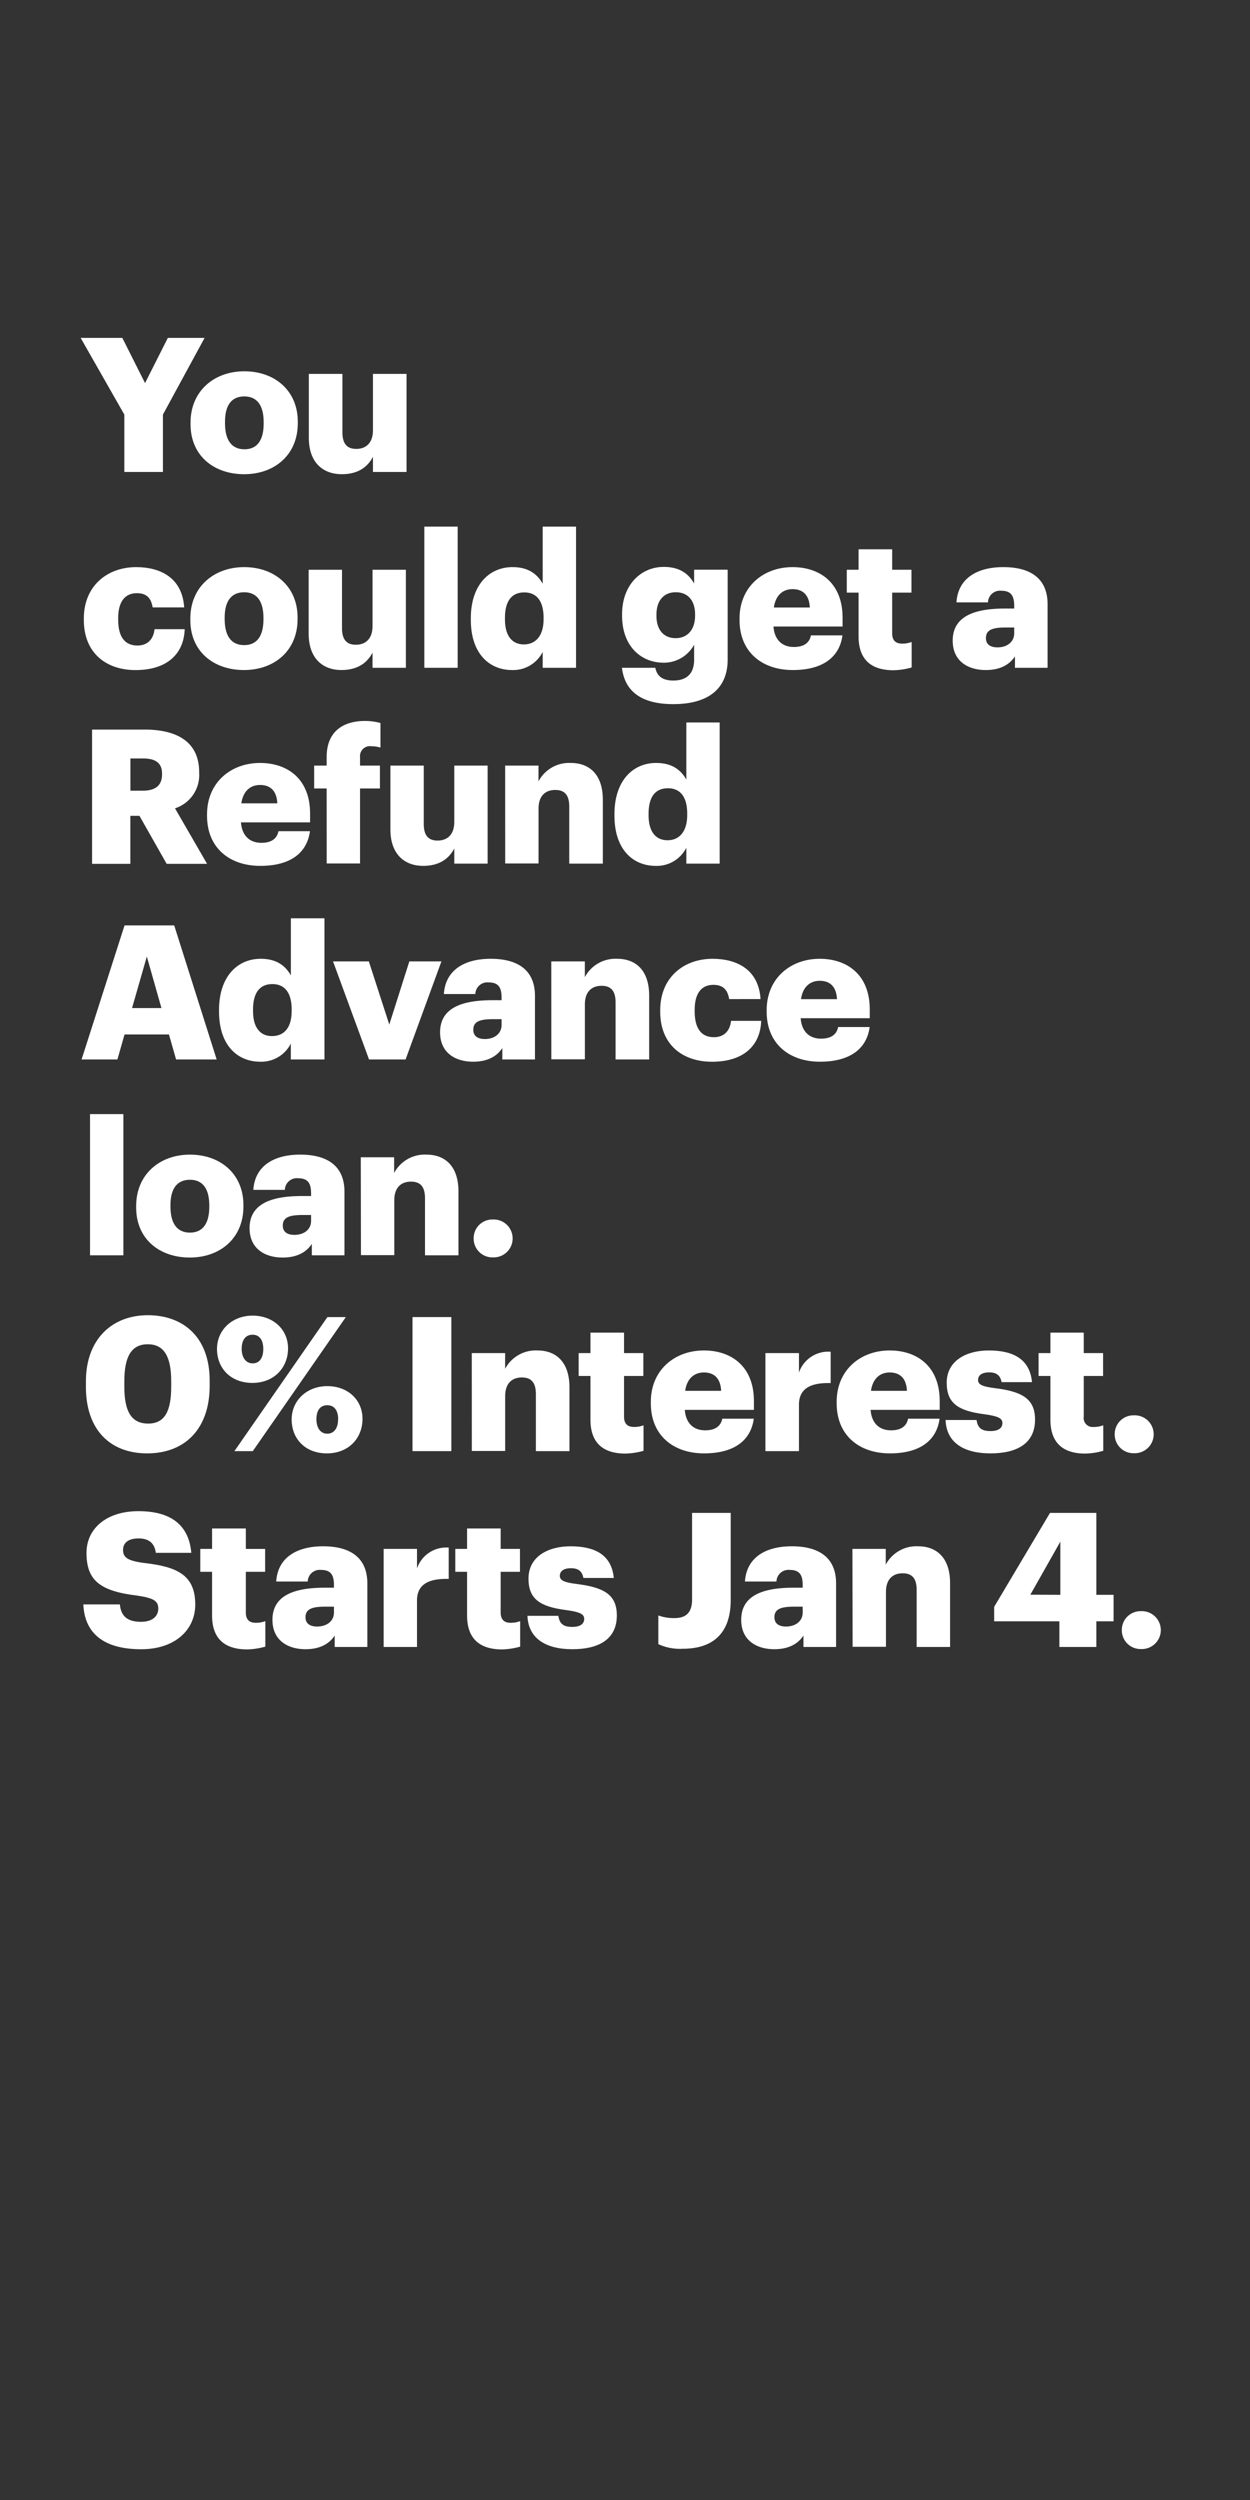 <svg xmlns="http://www.w3.org/2000/svg" viewBox="0 0 300 600"><rect x="0" y="0" width="300" height="600" fill="#333333" stroke="none"/><title>H4</title><g id="Layer_2" data-name="Layer 2"><g id="Rect"><rect width="300" height="600" fill="none"/></g><g id="H4"><g id="You_could_get_a_Refund_Advance_loan._0_Interest._Starts_Jan_4." data-name="You could get a Refund Advance loan. 0% Interest. Starts Jan 4."><path d="M29.84,99.5,19.36,81.1h10l5.45,10.84L40.28,81.1H49.1l-10,18.4v13.77H29.84Z" fill="#fff"/><path d="M45.73,101.8v-.36c0-7.56,5.62-12.33,12.91-12.33s12.83,4.63,12.83,12.1v.36c0,7.65-5.63,12.24-12.87,12.24S45.73,109.4,45.73,101.8Zm17.55-.14v-.36c0-4-1.58-6.16-4.64-6.16S54,97.25,54,101.21v.36c0,4.05,1.58,6.26,4.68,6.26S63.28,105.58,63.28,101.66Z" fill="#fff"/><path d="M74.12,105.08V89.74h8.06v14c0,2.65,1,4,3.33,4s4-1.44,4-4.46V89.74h8.06v23.53H89.51v-3.64c-1.26,2.43-3.55,4.18-7.47,4.18C77.5,113.81,74.12,111,74.12,105.08Z" fill="#fff"/><path d="M20.12,148.8v-.36c0-7.83,5.63-12.33,12.56-12.33,5.76,0,11.07,2.52,11.52,9.67H36.64c-.36-2.2-1.44-3.42-3.78-3.42-2.84,0-4.5,2-4.5,6v.36c0,4.09,1.57,6.21,4.63,6.21,2.25,0,3.83-1.35,4.1-3.92h7.24c-.22,5.94-4.23,9.81-11.83,9.81C25.48,160.81,20.12,156.72,20.12,148.8Z" fill="#fff"/><path d="M45.68,148.8v-.36c0-7.56,5.63-12.33,12.92-12.33s12.82,4.63,12.82,12.1v.36c0,7.65-5.62,12.24-12.87,12.24S45.68,156.4,45.68,148.8Zm17.55-.14v-.36c0-4-1.57-6.16-4.63-6.16s-4.68,2.11-4.68,6.07v.36c0,4.05,1.57,6.26,4.68,6.26S63.23,152.58,63.23,148.66Z" fill="#fff"/><path d="M74.08,152.08V136.74h8v14c0,2.65,1,4,3.33,4s4-1.44,4-4.46V136.74h8v23.53h-8v-3.64c-1.26,2.43-3.56,4.18-7.47,4.18C77.45,160.81,74.08,158,74.08,152.08Z" fill="#fff"/><path d="M101.84,126.39h8v33.88h-8Z" fill="#fff"/><path d="M113,148.75v-.36c0-8,4.41-12.28,10-12.28,3.69,0,5.9,1.57,7.25,4V126.39h8v33.88h-8v-3.82a7.93,7.93,0,0,1-7.34,4.36C117.46,160.81,113,156.9,113,148.75Zm17.46-.13v-.36c0-4-1.66-6.08-4.63-6.08s-4.64,2-4.64,6.12v.36c0,4,1.76,6,4.55,6S130.46,152.62,130.46,148.62Z" fill="#fff"/><path d="M149.27,160.27h8c.36,1.71,1.4,3.06,4.32,3.06,3.56,0,5-2,5-5v-3.6a8.26,8.26,0,0,1-7.29,4.32c-5.49,0-10-4-10-11.29v-.36c0-6.93,4.45-11.34,10-11.34,3.73,0,5.94,1.57,7.29,4v-3.33h8.05v21.55c0,7-4.63,10.71-13.05,10.71C153.59,169,149.9,165.63,149.27,160.27Zm17.55-12.51v-.31c0-3.24-1.66-5.31-4.63-5.31s-4.64,2.11-4.64,5.35v.36c0,3.24,1.71,5.31,4.59,5.31S166.82,151.09,166.82,147.76Z" fill="#fff"/><path d="M177.49,148.8v-.36c0-7.56,5.62-12.33,12.73-12.33,6.44,0,12,3.69,12,12.15v2.11H185.63c.23,3.11,2,4.91,4.91,4.91,2.65,0,3.78-1.22,4.09-2.79h7.56c-.72,5.31-4.81,8.32-11.92,8.32C182.89,160.81,177.49,156.49,177.49,148.8Zm16.87-3c-.13-2.84-1.53-4.41-4.14-4.41-2.43,0-4.09,1.57-4.5,4.41Z" fill="#fff"/><path d="M206.06,152.71V142.23h-2.83v-5.49h2.83v-4.91h8.06v4.91h4.63v5.49h-4.63V152c0,1.71.85,2.47,2.38,2.47a6.16,6.16,0,0,0,2.3-.4v6.12a17,17,0,0,1-4.46.67C209,160.81,206.06,158.25,206.06,152.71Z" fill="#fff"/><path d="M228.65,153.75c0-5.54,4.68-7.7,12.51-7.7h2.25v-.54c0-2.25-.54-3.73-3.1-3.73a2.89,2.89,0,0,0-3.2,2.79h-7.56c.36-5.67,4.82-8.46,11.25-8.46s10.62,2.65,10.62,8.91v15.25h-7.83v-2.74c-1.12,1.71-3.19,3.28-7,3.28C232.39,160.81,228.65,158.74,228.65,153.75ZM243.41,152V150.6H241.3c-3.24,0-4.68.63-4.68,2.56,0,1.35.9,2.21,2.79,2.21C241.7,155.37,243.41,154.06,243.41,152Z" fill="#fff"/><path d="M22.1,175.1H34.7c8.42,0,13.1,3.42,13.1,10.21v.18A8.4,8.4,0,0,1,42,194l7.7,13.32H40l-6.53-11.52H31.28v11.52H22.1Zm12.15,14.67c3.11,0,4.64-1.31,4.64-3.92v-.18c0-2.61-1.62-3.64-4.59-3.64h-3v7.74Z" fill="#fff"/><path d="M49.69,195.8v-.36c0-7.56,5.62-12.33,12.73-12.33,6.44,0,12,3.69,12,12.15v2.11H57.83c.23,3.11,2,4.91,4.91,4.91,2.65,0,3.78-1.22,4.09-2.79h7.56c-.72,5.31-4.81,8.32-11.92,8.32C55.09,207.81,49.69,203.49,49.69,195.8Zm16.87-3c-.13-2.84-1.53-4.41-4.14-4.41-2.43,0-4.09,1.57-4.5,4.41Z" fill="#fff"/><path d="M78.4,189.23h-3v-5.49h3v-2.07c0-5.85,3.64-8.64,9.22-8.64a14.34,14.34,0,0,1,3.69.49v5.9a7.32,7.32,0,0,0-2.2-.32,2.37,2.37,0,0,0-2.7,2.57v2.07h4.77v5.49H86.41v18h-8Z" fill="#fff"/><path d="M93.7,199.08V183.74h8v14c0,2.65,1,4,3.33,4s4-1.44,4-4.46V183.74h8v23.53h-8v-3.64c-1.26,2.43-3.56,4.18-7.47,4.18C97.07,207.81,93.7,205,93.7,199.08Z" fill="#fff"/><path d="M121.24,183.74h8v3.78a8.31,8.31,0,0,1,7.74-4.41c4.55,0,7.7,2.83,7.7,8.86v15.3h-8.06V193.59c0-2.65-1-4-3.37-4s-4,1.44-4,4.46v13.18h-8Z" fill="#fff"/><path d="M147.47,195.75v-.36c0-8,4.41-12.28,10-12.28,3.69,0,5.9,1.57,7.25,4V173.39h8v33.88h-8v-3.82a7.93,7.93,0,0,1-7.34,4.36C151.93,207.81,147.47,203.9,147.47,195.75Zm17.46-.13v-.36c0-4-1.66-6.08-4.63-6.08s-4.64,2-4.64,6.12v.36c0,4,1.76,6,4.55,6S164.93,199.62,164.93,195.62Z" fill="#fff"/><path d="M29.89,222.1H41.81L52,254.27H42.26l-1.71-6H29.89l-1.71,6h-8.6Zm1.8,19.84h7.06l-3.51-12.37Z" fill="#fff"/><path d="M52.57,242.75v-.36c0-8,4.41-12.28,10-12.28,3.69,0,5.89,1.57,7.24,4V220.39h8.06v33.88H69.8v-3.82a7.92,7.92,0,0,1-7.33,4.36C57,254.81,52.57,250.9,52.57,242.75ZM70,242.62v-.36c0-4-1.67-6.08-4.63-6.08s-4.64,2-4.64,6.12v.36c0,4,1.76,6,4.54,6C68.23,248.65,70,246.62,70,242.62Z" fill="#fff"/><path d="M79.93,230.74h8.59l4.91,15.16,4.81-15.16h7.7l-8.6,23.53H88.57Z" fill="#fff"/><path d="M105.62,247.75c0-5.54,4.69-7.7,12.51-7.7h2.25v-.54c0-2.25-.54-3.73-3.1-3.73a2.89,2.89,0,0,0-3.2,2.79h-7.55c.36-5.67,4.81-8.46,11.24-8.46s10.62,2.65,10.62,8.91v15.25h-7.83v-2.74c-1.12,1.71-3.19,3.28-7,3.28C109.36,254.81,105.62,252.74,105.62,247.75ZM120.38,246V244.6h-2.11c-3.24,0-4.68.63-4.68,2.56,0,1.35.9,2.21,2.79,2.21C118.67,249.37,120.38,248.06,120.38,246Z" fill="#fff"/><path d="M132.31,230.74h8.05v3.78a8.31,8.31,0,0,1,7.74-4.41c4.55,0,7.7,2.83,7.7,8.86v15.3h-8.06V240.59c0-2.65-1-4-3.37-4s-4,1.44-4,4.46v13.18h-8.05Z" fill="#fff"/><path d="M158.45,242.8v-.36c0-7.83,5.63-12.33,12.56-12.33,5.76,0,11.07,2.52,11.52,9.67H175c-.36-2.2-1.44-3.42-3.78-3.42-2.84,0-4.5,2-4.5,6v.36c0,4.09,1.57,6.21,4.63,6.21,2.25,0,3.83-1.35,4.1-3.92h7.24c-.22,5.94-4.23,9.81-11.83,9.81C163.81,254.81,158.45,250.72,158.45,242.8Z" fill="#fff"/><path d="M184,242.8v-.36c0-7.56,5.63-12.33,12.74-12.33,6.43,0,12,3.69,12,12.15v2.11H192.16c.22,3.11,2,4.91,4.9,4.91,2.66,0,3.78-1.22,4.1-2.79h7.56c-.72,5.31-4.82,8.32-11.93,8.32C189.41,254.81,184,250.49,184,242.8Zm16.88-3c-.14-2.84-1.53-4.41-4.14-4.41-2.43,0-4.1,1.57-4.5,4.41Z" fill="#fff"/><path d="M21.61,267.39h8v33.88h-8Z" fill="#fff"/><path d="M32.68,289.8v-.36c0-7.56,5.62-12.33,12.91-12.33s12.83,4.63,12.83,12.1v.36c0,7.65-5.63,12.24-12.87,12.24S32.68,297.4,32.68,289.8Zm17.55-.14v-.36c0-4-1.58-6.16-4.64-6.16s-4.68,2.11-4.68,6.07v.36c0,4.05,1.58,6.26,4.68,6.26S50.23,293.58,50.23,289.66Z" fill="#fff"/><path d="M59.9,294.75c0-5.54,4.68-7.7,12.51-7.7h2.25v-.54c0-2.25-.54-3.73-3.1-3.73a2.89,2.89,0,0,0-3.2,2.79H60.8c.36-5.67,4.82-8.46,11.25-8.46s10.62,2.65,10.62,8.91v15.25H74.84v-2.74c-1.12,1.71-3.19,3.28-7,3.28C63.64,301.81,59.9,299.74,59.9,294.75ZM74.66,293V291.6H72.55c-3.24,0-4.68.63-4.68,2.56,0,1.35.9,2.21,2.79,2.21C73,296.37,74.66,295.06,74.66,293Z" fill="#fff"/><path d="M86.59,277.74h8v3.78a8.31,8.31,0,0,1,7.74-4.41c4.55,0,7.7,2.83,7.7,8.86v15.3H102V287.59c0-2.65-1-4-3.37-4s-4,1.44-4,4.46v13.18h-8Z" fill="#fff"/><path d="M113.68,297.22a4.48,4.48,0,0,1,4.59-4.54,4.55,4.55,0,1,1,0,9.09A4.49,4.49,0,0,1,113.68,297.22Z" fill="#fff"/><path d="M20.62,332.88v-1.35c0-10.17,6.34-15.88,14.85-15.88s14.85,5.26,14.85,15.7v1.26c0,10.22-5.85,16.2-15,16.2C26.29,348.81,20.62,343,20.62,332.88Zm20.47-.09v-1.3c0-5.9-1.71-8.87-5.62-8.87s-5.63,2.93-5.63,8.87v1.35c0,6,1.76,8.82,5.72,8.82S41.09,338.73,41.09,332.79Z" fill="#fff"/><path d="M52.08,323.75c0-4.55,3.64-8,8.54-8s8.51,3.28,8.51,7.87-3.33,8.28-8.55,8.28S52.08,328.38,52.08,323.75Zm26.5-7.65H83L60.67,348.27H56.26Zm-15.39,7.65c0-2.12-.9-3.42-2.57-3.42S58,321.59,58,323.7s1,3.51,2.65,3.51S63.19,325.86,63.19,323.75ZM70,340.67c0-4.59,3.69-8,8.55-8S87,335.9,87,340.53s-3.33,8.28-8.55,8.28S70,345.3,70,340.67Zm11.16-.05c0-2.07-.9-3.37-2.61-3.37s-2.61,1.26-2.61,3.37,1,3.47,2.61,3.47S81.14,342.78,81.14,340.62Z" fill="#fff"/><path d="M99,316.1h9.32v32.17H99Z" fill="#fff"/><path d="M113.23,324.74h8v3.78a8.31,8.31,0,0,1,7.74-4.41c4.55,0,7.7,2.83,7.7,8.86v15.3h-8.06V334.59c0-2.65-1-4-3.37-4s-4,1.44-4,4.46v13.18h-8Z" fill="#fff"/><path d="M141.71,340.71V330.23h-2.83v-5.49h2.83v-4.91h8.06v4.91h4.63v5.49h-4.63V340c0,1.71.85,2.47,2.38,2.47a6.16,6.16,0,0,0,2.3-.4v6.12a17,17,0,0,1-4.46.67C144.68,348.81,141.71,346.25,141.71,340.71Z" fill="#fff"/><path d="M156.2,336.8v-.36c0-7.56,5.63-12.33,12.74-12.33,6.43,0,12,3.69,12,12.15v2.11H164.35c.22,3.11,2,4.91,4.9,4.91,2.66,0,3.78-1.22,4.1-2.79h7.56c-.72,5.31-4.82,8.32-11.93,8.32C161.6,348.81,156.2,344.49,156.2,336.8Zm16.88-3c-.14-2.84-1.53-4.41-4.14-4.41-2.43,0-4.1,1.57-4.5,4.41Z" fill="#fff"/><path d="M183.7,324.74h8.05v4.68a7.43,7.43,0,0,1,7.61-5v7.52c-4.91-.14-7.61,1.39-7.61,5.17v11.16H183.7Z" fill="#fff"/><path d="M200.8,336.8v-.36c0-7.56,5.62-12.33,12.73-12.33,6.44,0,12,3.69,12,12.15v2.11H208.94c.23,3.11,2,4.91,4.91,4.91,2.65,0,3.78-1.22,4.09-2.79h7.56c-.72,5.31-4.81,8.32-11.92,8.32C206.2,348.81,200.8,344.49,200.8,336.8Zm16.87-3c-.13-2.84-1.53-4.41-4.14-4.41-2.43,0-4.09,1.57-4.5,4.41Z" fill="#fff"/><path d="M226.94,340.8h7.43c.27,1.71,1,2.66,3.33,2.66,2,0,2.88-.77,2.88-1.94s-1.13-1.66-4.37-2.11c-6.3-.81-9-2.66-9-7.56,0-5.22,4.63-7.74,10.08-7.74,5.8,0,9.85,2,10.39,7.6h-7.29c-.31-1.57-1.17-2.34-3-2.34s-2.66.77-2.66,1.85,1.08,1.57,4,1.93c6.53.81,9.68,2.52,9.68,7.56,0,5.58-4.14,8.1-10.67,8.1C231,348.81,227.12,346,226.94,340.8Z" fill="#fff"/><path d="M252.1,340.71V330.23h-2.84v-5.49h2.84v-4.91h8v4.91h4.64v5.49h-4.64V340a2.15,2.15,0,0,0,2.39,2.47,6.11,6.11,0,0,0,2.29-.4v6.12a16.85,16.85,0,0,1-4.45.67C255.07,348.81,252.1,346.25,252.1,340.71Z" fill="#fff"/><path d="M267.53,344.22a4.49,4.49,0,0,1,4.59-4.54,4.55,4.55,0,1,1,0,9.09A4.49,4.49,0,0,1,267.53,344.22Z" fill="#fff"/><path d="M20,385.06h8.77c.22,2.29,1.26,4.18,5.08,4.18,2.66,0,4.14-1.3,4.14-3.19s-1.21-2.52-5.08-3.11c-9.09-1.08-12.15-3.78-12.15-10.26,0-5.8,4.77-10,12.46-10s12.11,3.24,12.69,10H37.4c-.31-2.29-1.62-3.46-4.14-3.46s-3.73,1.12-3.73,2.74c0,1.8,1,2.61,5,3.15,8.15.9,12.33,3,12.33,10,0,5.9-4.68,10.71-13,10.71C24.89,395.81,20.31,392,20,385.06Z" fill="#fff"/><path d="M50.9,387.71V377.23H48.07v-5.49H50.9v-4.91H59v4.91h4.63v5.49H59V387c0,1.71.85,2.47,2.38,2.47a6.16,6.16,0,0,0,2.3-.4v6.12a17,17,0,0,1-4.46.67C53.87,395.81,50.9,393.25,50.9,387.71Z" fill="#fff"/><path d="M65.39,388.75c0-5.54,4.68-7.7,12.51-7.7h2.25v-.54c0-2.25-.54-3.73-3.1-3.73a2.89,2.89,0,0,0-3.2,2.79H66.29c.36-5.67,4.82-8.46,11.25-8.46s10.62,2.65,10.62,8.91v15.25H80.33v-2.74c-1.12,1.71-3.19,3.28-7,3.28C69.13,395.81,65.39,393.74,65.39,388.75ZM80.15,387V385.6H78c-3.24,0-4.68.63-4.68,2.56,0,1.35.9,2.21,2.79,2.21C78.44,390.37,80.15,389.06,80.15,387Z" fill="#fff"/><path d="M92.08,371.74h8v4.68a7.43,7.43,0,0,1,7.61-5v7.52c-4.91-.14-7.61,1.39-7.61,5.17v11.16h-8Z" fill="#fff"/><path d="M112.1,387.71V377.23h-2.83v-5.49h2.83v-4.91h8.06v4.91h4.63v5.49h-4.63V387c0,1.71.85,2.47,2.38,2.47a6.16,6.16,0,0,0,2.3-.4v6.12a17,17,0,0,1-4.46.67C115.07,395.81,112.1,393.25,112.1,387.71Z" fill="#fff"/><path d="M126.59,387.8H134c.27,1.71,1,2.66,3.33,2.66,2,0,2.88-.77,2.88-1.94s-1.13-1.66-4.37-2.11c-6.3-.81-9-2.66-9-7.56,0-5.22,4.63-7.74,10.08-7.74,5.8,0,9.85,2,10.39,7.6h-7.29c-.31-1.57-1.17-2.34-3-2.34s-2.66.77-2.66,1.85,1.08,1.57,4,1.93c6.53.81,9.68,2.52,9.68,7.56,0,5.58-4.14,8.1-10.67,8.1C130.69,395.81,126.77,393,126.59,387.8Z" fill="#fff"/><path d="M158,394.6v-6.89a10.88,10.88,0,0,0,3.91.63c2.52,0,4.19-1.12,4.19-4.45V363.1h9.27V384c0,7.74-4,11.7-11.52,11.7A12.35,12.35,0,0,1,158,394.6Z" fill="#fff"/><path d="M177.89,388.75c0-5.54,4.68-7.7,12.51-7.7h2.25v-.54c0-2.25-.54-3.73-3.1-3.73a2.89,2.89,0,0,0-3.2,2.79h-7.56c.36-5.67,4.82-8.46,11.25-8.46s10.62,2.65,10.62,8.91v15.25h-7.83v-2.74c-1.12,1.71-3.19,3.28-7,3.28C181.63,395.81,177.89,393.74,177.89,388.75ZM192.65,387V385.6h-2.11c-3.24,0-4.68.63-4.68,2.56,0,1.35.9,2.21,2.79,2.21C190.94,390.37,192.65,389.06,192.65,387Z" fill="#fff"/><path d="M204.58,371.74h8v3.78a8.31,8.31,0,0,1,7.74-4.41c4.55,0,7.7,2.83,7.7,8.86v15.3H220V381.59c0-2.65-1-4-3.37-4s-4,1.44-4,4.46v13.18h-8Z" fill="#fff"/><path d="M254.25,389.11H238.6v-3.47L252,363.1h11.12v19.66h4.14v6.35h-4.14v6.16h-8.87Zm.23-6.35V370l-7.2,12.73Z" fill="#fff"/><path d="M269.24,391.22a4.49,4.49,0,0,1,4.59-4.54,4.55,4.55,0,1,1,0,9.09A4.49,4.49,0,0,1,269.24,391.22Z" fill="#fff"/></g></g></g></svg>